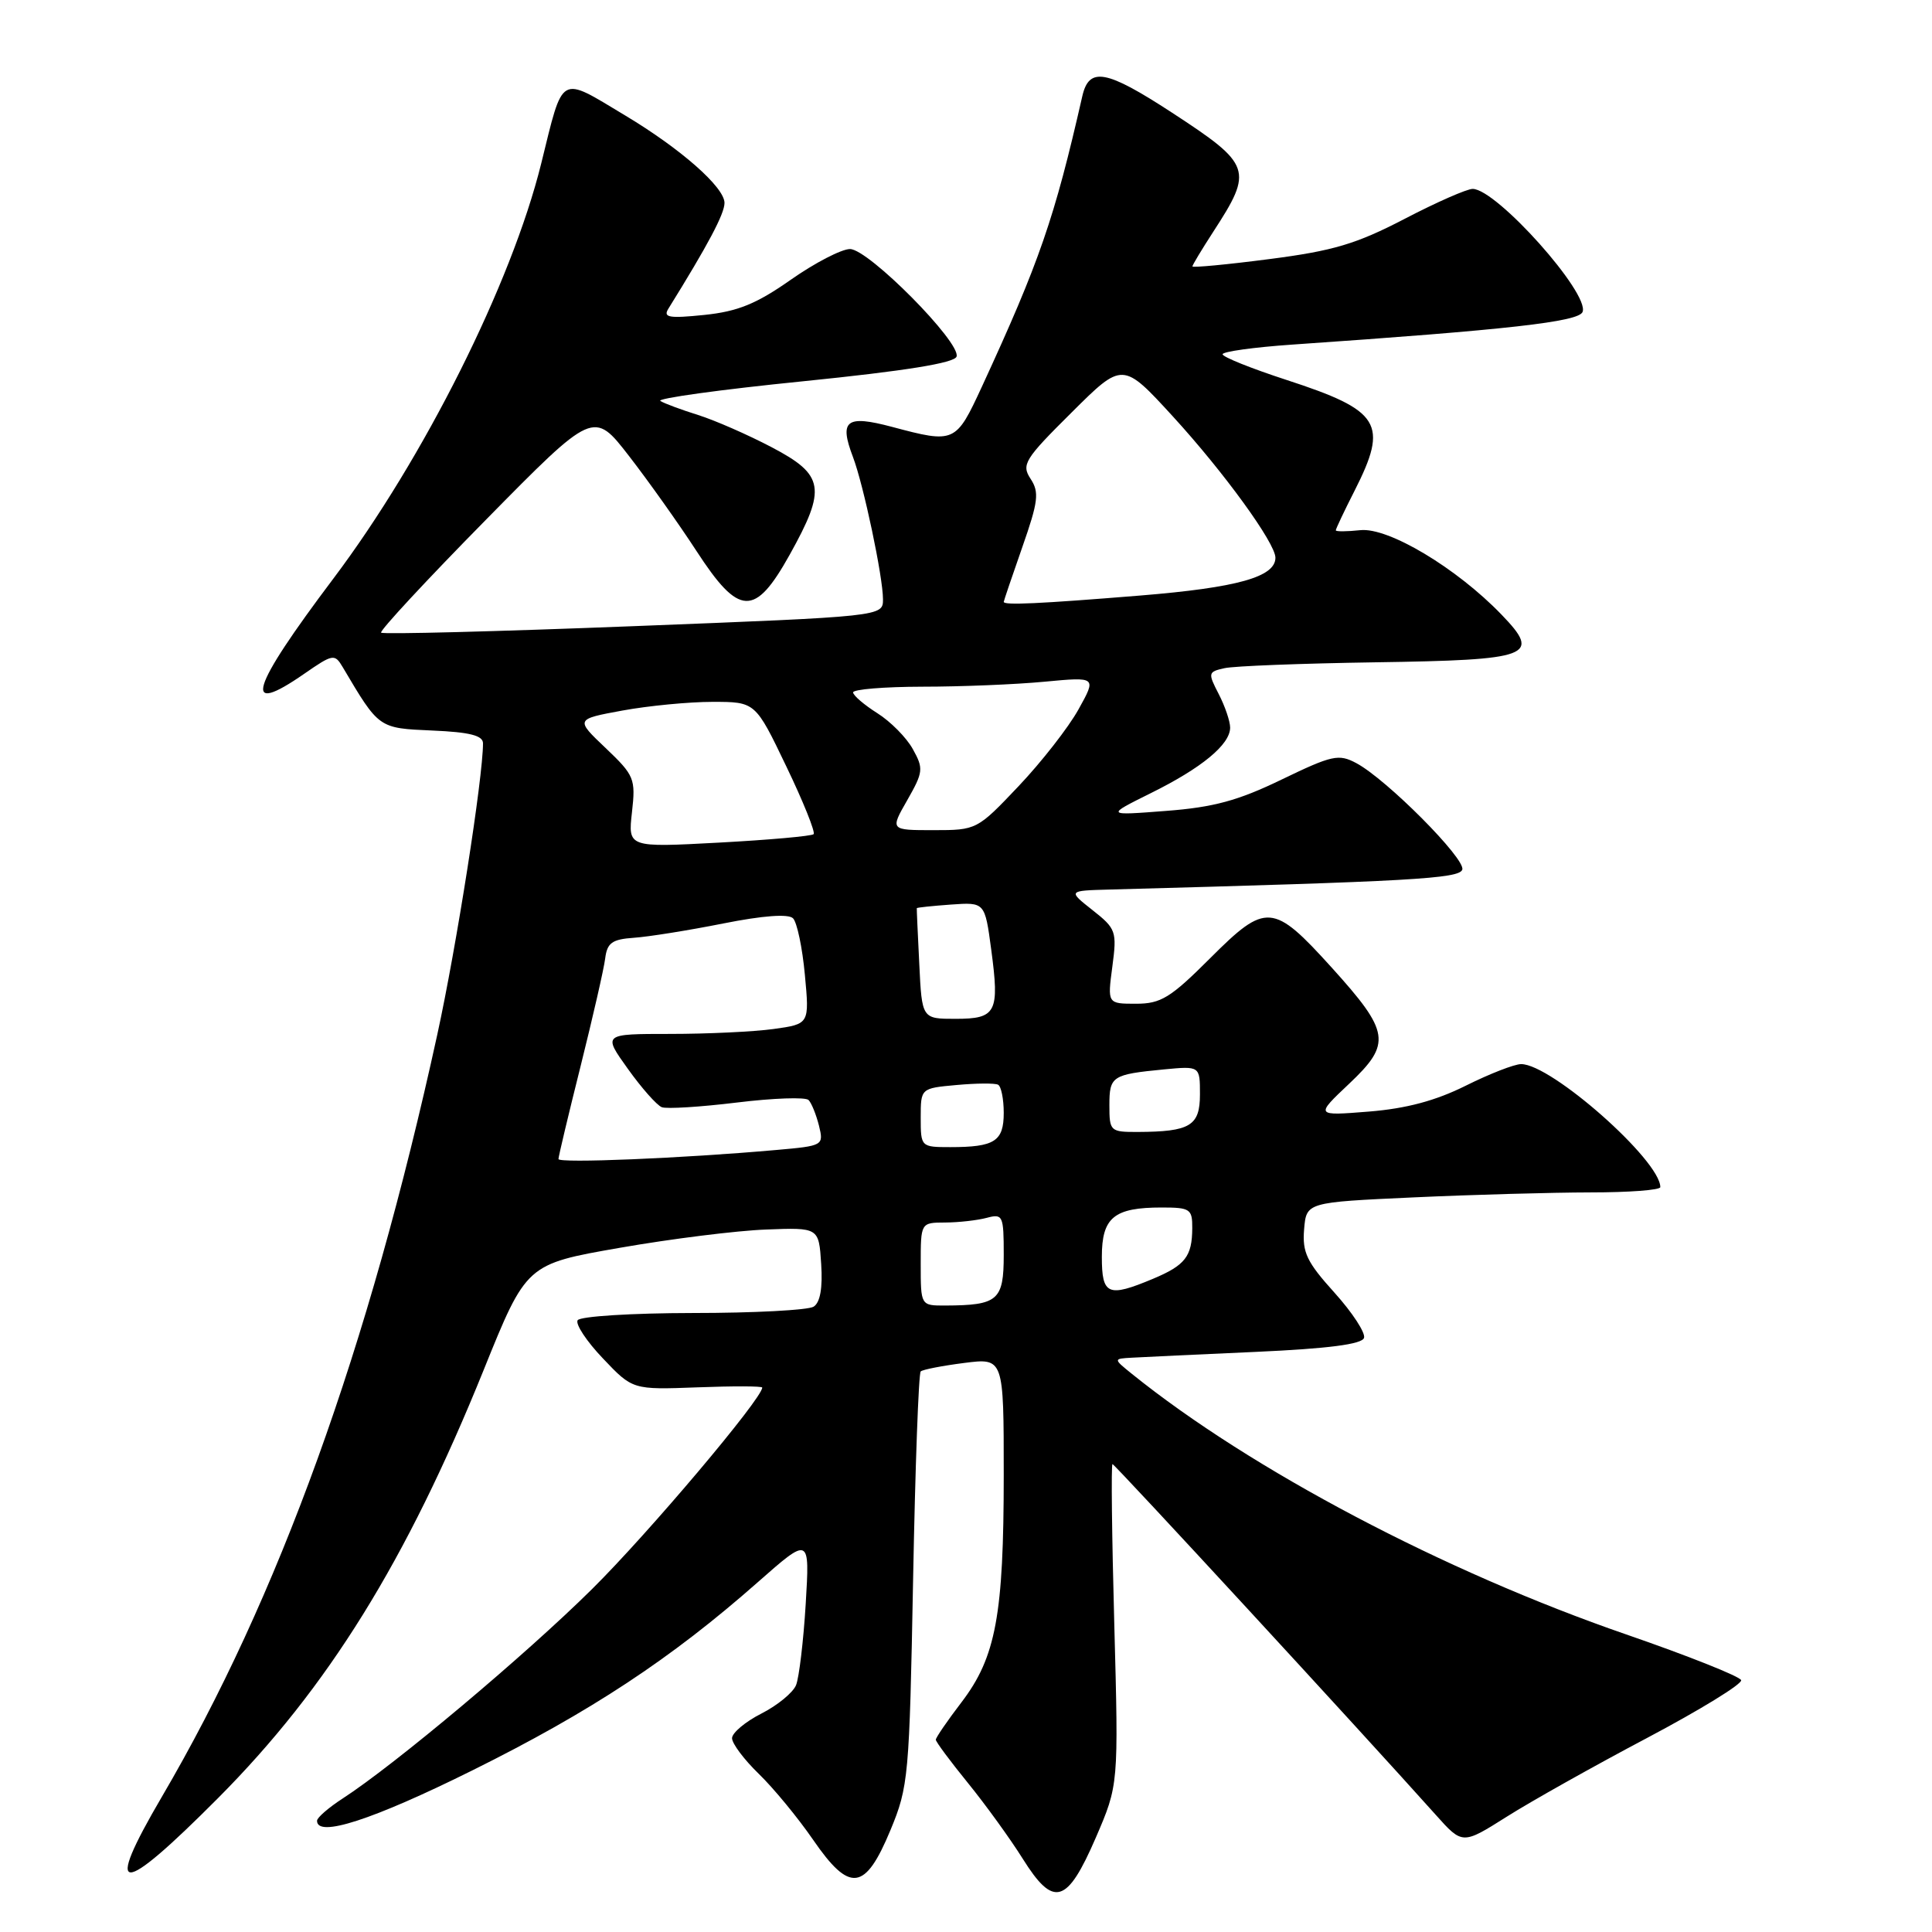 <?xml version="1.0" encoding="UTF-8" standalone="no"?>
<!DOCTYPE svg PUBLIC "-//W3C//DTD SVG 1.1//EN" "http://www.w3.org/Graphics/SVG/1.1/DTD/svg11.dtd" >
<svg xmlns="http://www.w3.org/2000/svg" xmlns:xlink="http://www.w3.org/1999/xlink" version="1.1" viewBox="0 0 256 256">
 <g >
 <path fill="currentColor"
d=" M 145.20 243.50 C 148.22 236.50 148.22 236.50 147.65 215.25 C 147.33 203.56 147.22 194.00 147.41 194.00 C 147.71 194.00 180.42 229.49 190.24 240.47 C 193.78 244.43 193.78 244.43 199.64 240.73 C 202.86 238.69 211.24 233.99 218.26 230.28 C 225.27 226.57 230.88 223.13 230.71 222.63 C 230.55 222.14 223.68 219.40 215.45 216.56 C 191.34 208.24 165.77 194.76 150.00 182.06 C 147.50 180.04 147.50 180.04 150.00 179.90 C 151.38 179.82 158.76 179.47 166.42 179.13 C 175.98 178.70 180.47 178.12 180.74 177.28 C 180.96 176.62 179.20 173.92 176.82 171.28 C 173.16 167.23 172.55 165.95 172.80 162.90 C 173.10 159.31 173.10 159.31 187.30 158.66 C 195.11 158.30 205.66 158.01 210.75 158.00 C 215.84 158.00 220.00 157.69 220.00 157.30 C 220.00 153.76 205.57 141.00 201.56 141.00 C 200.67 141.00 197.37 142.29 194.22 143.86 C 190.23 145.85 186.35 146.89 181.38 147.29 C 174.26 147.86 174.26 147.86 178.78 143.59 C 184.41 138.27 184.18 136.75 176.45 128.20 C 168.69 119.63 167.76 119.56 160.37 126.95 C 155.10 132.22 153.83 133.00 150.53 133.00 C 146.74 133.00 146.74 133.00 147.39 128.09 C 148.01 123.41 147.89 123.06 144.77 120.60 C 141.50 118.02 141.50 118.02 147.00 117.87 C 186.95 116.79 193.36 116.43 193.76 115.23 C 194.23 113.81 183.73 103.26 179.72 101.12 C 177.38 99.87 176.52 100.06 169.83 103.29 C 164.05 106.09 160.81 106.97 154.50 107.45 C 146.50 108.07 146.50 108.07 152.50 105.09 C 159.25 101.75 163.00 98.65 163.00 96.41 C 163.00 95.58 162.32 93.58 161.49 91.97 C 160.04 89.17 160.07 89.02 162.24 88.54 C 163.48 88.25 172.47 87.91 182.20 87.76 C 202.95 87.45 204.28 86.95 198.95 81.43 C 192.99 75.25 183.96 69.85 180.25 70.25 C 178.46 70.44 177.00 70.45 177.00 70.27 C 177.00 70.08 178.12 67.71 179.50 65.00 C 184.00 56.12 182.95 54.41 170.49 50.35 C 165.82 48.83 162.00 47.30 162.00 46.94 C 162.00 46.59 166.16 46.01 171.25 45.66 C 199.87 43.69 209.20 42.64 209.70 41.33 C 210.65 38.87 198.34 25.09 195.15 25.03 C 194.41 25.01 190.34 26.80 186.10 29.01 C 179.71 32.33 176.66 33.24 168.20 34.33 C 162.59 35.06 158.00 35.49 158.00 35.30 C 158.00 35.12 159.24 33.06 160.75 30.73 C 166.10 22.50 165.86 21.83 155.30 14.93 C 146.56 9.23 144.31 8.82 143.41 12.75 C 139.72 28.96 137.74 34.69 130.10 51.25 C 126.65 58.71 126.51 58.78 118.19 56.56 C 112.12 54.95 111.17 55.68 113.02 60.55 C 114.43 64.26 117.00 76.44 117.00 79.41 C 117.00 81.68 117.00 81.68 83.96 82.97 C 65.79 83.68 50.74 84.07 50.50 83.83 C 50.27 83.60 56.51 76.87 64.37 68.89 C 78.66 54.37 78.66 54.37 83.36 60.44 C 85.94 63.77 89.95 69.42 92.28 73.00 C 97.94 81.71 100.02 81.79 104.64 73.50 C 109.54 64.70 109.24 62.93 102.25 59.26 C 99.09 57.60 94.70 55.68 92.50 54.99 C 90.30 54.30 88.05 53.47 87.50 53.13 C 86.95 52.80 95.46 51.62 106.42 50.52 C 119.96 49.15 126.47 48.10 126.75 47.25 C 127.36 45.40 115.08 33.00 112.63 33.00 C 111.51 33.00 107.97 34.83 104.78 37.07 C 100.22 40.27 97.76 41.27 93.33 41.73 C 88.64 42.21 87.84 42.07 88.56 40.91 C 93.80 32.47 96.00 28.34 96.00 26.89 C 96.00 24.81 90.20 19.71 82.84 15.30 C 74.02 10.01 74.69 9.62 71.71 21.68 C 67.78 37.55 56.17 60.73 44.17 76.67 C 33.12 91.34 32.00 95.05 40.34 89.26 C 44.11 86.65 44.35 86.61 45.40 88.38 C 50.25 96.57 50.13 96.48 57.29 96.80 C 62.24 97.01 64.00 97.46 64.00 98.49 C 64.00 103.06 60.48 125.49 57.94 137.10 C 48.84 178.71 36.91 211.71 21.45 238.08 C 13.65 251.39 15.77 251.44 28.90 238.25 C 43.43 223.65 53.85 206.86 64.08 181.55 C 69.75 167.50 69.75 167.50 82.13 165.34 C 88.93 164.15 97.65 163.06 101.50 162.92 C 108.50 162.65 108.50 162.65 108.81 167.48 C 109.02 170.66 108.68 172.59 107.81 173.14 C 107.09 173.60 99.89 173.98 91.81 173.98 C 83.73 173.99 76.86 174.42 76.54 174.94 C 76.22 175.45 77.73 177.74 79.90 180.01 C 83.83 184.15 83.83 184.15 92.42 183.83 C 97.14 183.65 101.00 183.66 101.00 183.86 C 100.99 185.32 85.89 203.20 78.44 210.57 C 69.58 219.34 52.30 233.85 45.39 238.32 C 43.54 239.52 42.02 240.84 42.01 241.25 C 41.97 243.55 49.37 241.15 62.58 234.59 C 78.26 226.81 88.93 219.78 100.40 209.66 C 107.30 203.58 107.30 203.58 106.76 212.54 C 106.46 217.47 105.88 222.31 105.48 223.29 C 105.08 224.28 103.01 225.98 100.88 227.06 C 98.74 228.15 97.00 229.62 97.00 230.32 C 97.00 231.03 98.59 233.15 100.54 235.04 C 102.49 236.93 105.73 240.86 107.74 243.78 C 112.60 250.84 114.63 250.59 117.99 242.50 C 120.38 236.74 120.50 235.41 120.99 209.33 C 121.27 194.39 121.72 181.96 122.00 181.72 C 122.28 181.47 124.86 180.97 127.75 180.60 C 133.00 179.93 133.00 179.93 133.00 195.42 C 133.00 213.98 131.96 219.59 127.41 225.55 C 125.53 228.01 124.00 230.24 124.00 230.52 C 124.00 230.80 125.92 233.38 128.26 236.26 C 130.60 239.14 133.86 243.65 135.51 246.28 C 139.61 252.83 141.38 252.32 145.20 243.50 Z  M 122.00 167.50 C 122.00 162.00 122.00 162.00 125.25 161.99 C 127.04 161.98 129.51 161.70 130.75 161.37 C 132.88 160.80 133.00 161.05 133.00 166.27 C 133.00 172.31 132.25 172.96 125.25 172.99 C 122.00 173.00 122.00 173.00 122.00 167.50 Z  M 146.00 166.54 C 146.00 161.32 147.60 160.00 153.93 160.00 C 157.71 160.00 158.00 160.20 157.98 162.75 C 157.96 166.49 157.05 167.66 152.75 169.46 C 146.80 171.95 146.00 171.60 146.00 166.54 Z  M 74.00 153.58 C 74.00 153.25 75.32 147.70 76.94 141.24 C 78.55 134.78 80.02 128.38 80.19 127.00 C 80.45 124.93 81.10 124.46 84.00 124.26 C 85.92 124.13 91.24 123.28 95.81 122.37 C 101.12 121.31 104.47 121.07 105.08 121.68 C 105.61 122.21 106.32 125.58 106.65 129.17 C 107.26 135.69 107.26 135.69 102.49 136.35 C 99.87 136.71 93.71 137.00 88.80 137.00 C 79.88 137.00 79.88 137.00 83.19 141.62 C 85.01 144.17 87.03 146.45 87.69 146.71 C 88.34 146.96 92.82 146.68 97.65 146.09 C 102.47 145.50 106.74 145.35 107.14 145.76 C 107.54 146.17 108.15 147.70 108.52 149.16 C 109.16 151.79 109.10 151.83 102.84 152.38 C 90.47 153.48 74.00 154.16 74.00 153.58 Z  M 122.00 148.10 C 122.00 144.20 122.00 144.20 126.75 143.77 C 129.36 143.53 131.84 143.51 132.25 143.73 C 132.66 143.94 133.00 145.62 133.00 147.45 C 133.00 151.23 131.80 152.00 125.92 152.00 C 122.03 152.00 122.00 151.97 122.00 148.10 Z  M 147.00 146.47 C 147.00 142.59 147.34 142.37 154.25 141.70 C 159.00 141.25 159.00 141.25 159.00 145.01 C 159.00 149.18 157.71 149.96 150.75 149.99 C 147.12 150.00 147.00 149.89 147.00 146.47 Z  M 121.81 127.75 C 121.61 123.76 121.46 120.43 121.48 120.34 C 121.49 120.25 123.53 120.04 126.00 119.86 C 130.50 119.54 130.50 119.54 131.34 125.81 C 132.46 134.16 132.03 135.00 126.61 135.00 C 122.16 135.00 122.16 135.00 121.81 127.75 Z  M 83.74 107.62 C 84.24 103.18 84.06 102.75 80.25 99.12 C 76.23 95.30 76.23 95.30 82.48 94.15 C 85.92 93.52 91.29 93.00 94.41 93.00 C 100.09 93.00 100.09 93.00 104.18 101.53 C 106.44 106.22 108.06 110.27 107.81 110.53 C 107.55 110.79 101.91 111.29 95.27 111.65 C 83.21 112.30 83.21 112.30 83.74 107.62 Z  M 120.22 106.02 C 122.34 102.30 122.39 101.84 120.96 99.27 C 120.12 97.74 118.00 95.60 116.25 94.50 C 114.51 93.40 113.06 92.16 113.04 91.75 C 113.02 91.34 117.16 91.00 122.25 90.99 C 127.34 90.99 134.61 90.69 138.40 90.33 C 145.31 89.68 145.31 89.68 142.90 94.01 C 141.58 96.39 138.01 100.96 134.97 104.17 C 129.48 109.96 129.41 110.00 123.69 110.00 C 117.94 110.00 117.94 110.00 120.22 106.02 Z  M 133.00 79.75 C 133.01 79.61 134.11 76.35 135.46 72.50 C 137.58 66.45 137.73 65.23 136.56 63.45 C 135.32 61.56 135.74 60.86 141.99 54.66 C 148.76 47.92 148.76 47.92 155.44 55.21 C 162.20 62.60 169.00 71.97 169.00 73.90 C 169.00 76.45 163.96 77.86 151.11 78.91 C 137.71 80.00 133.00 80.22 133.00 79.75 Z "/>
</g>
</svg>